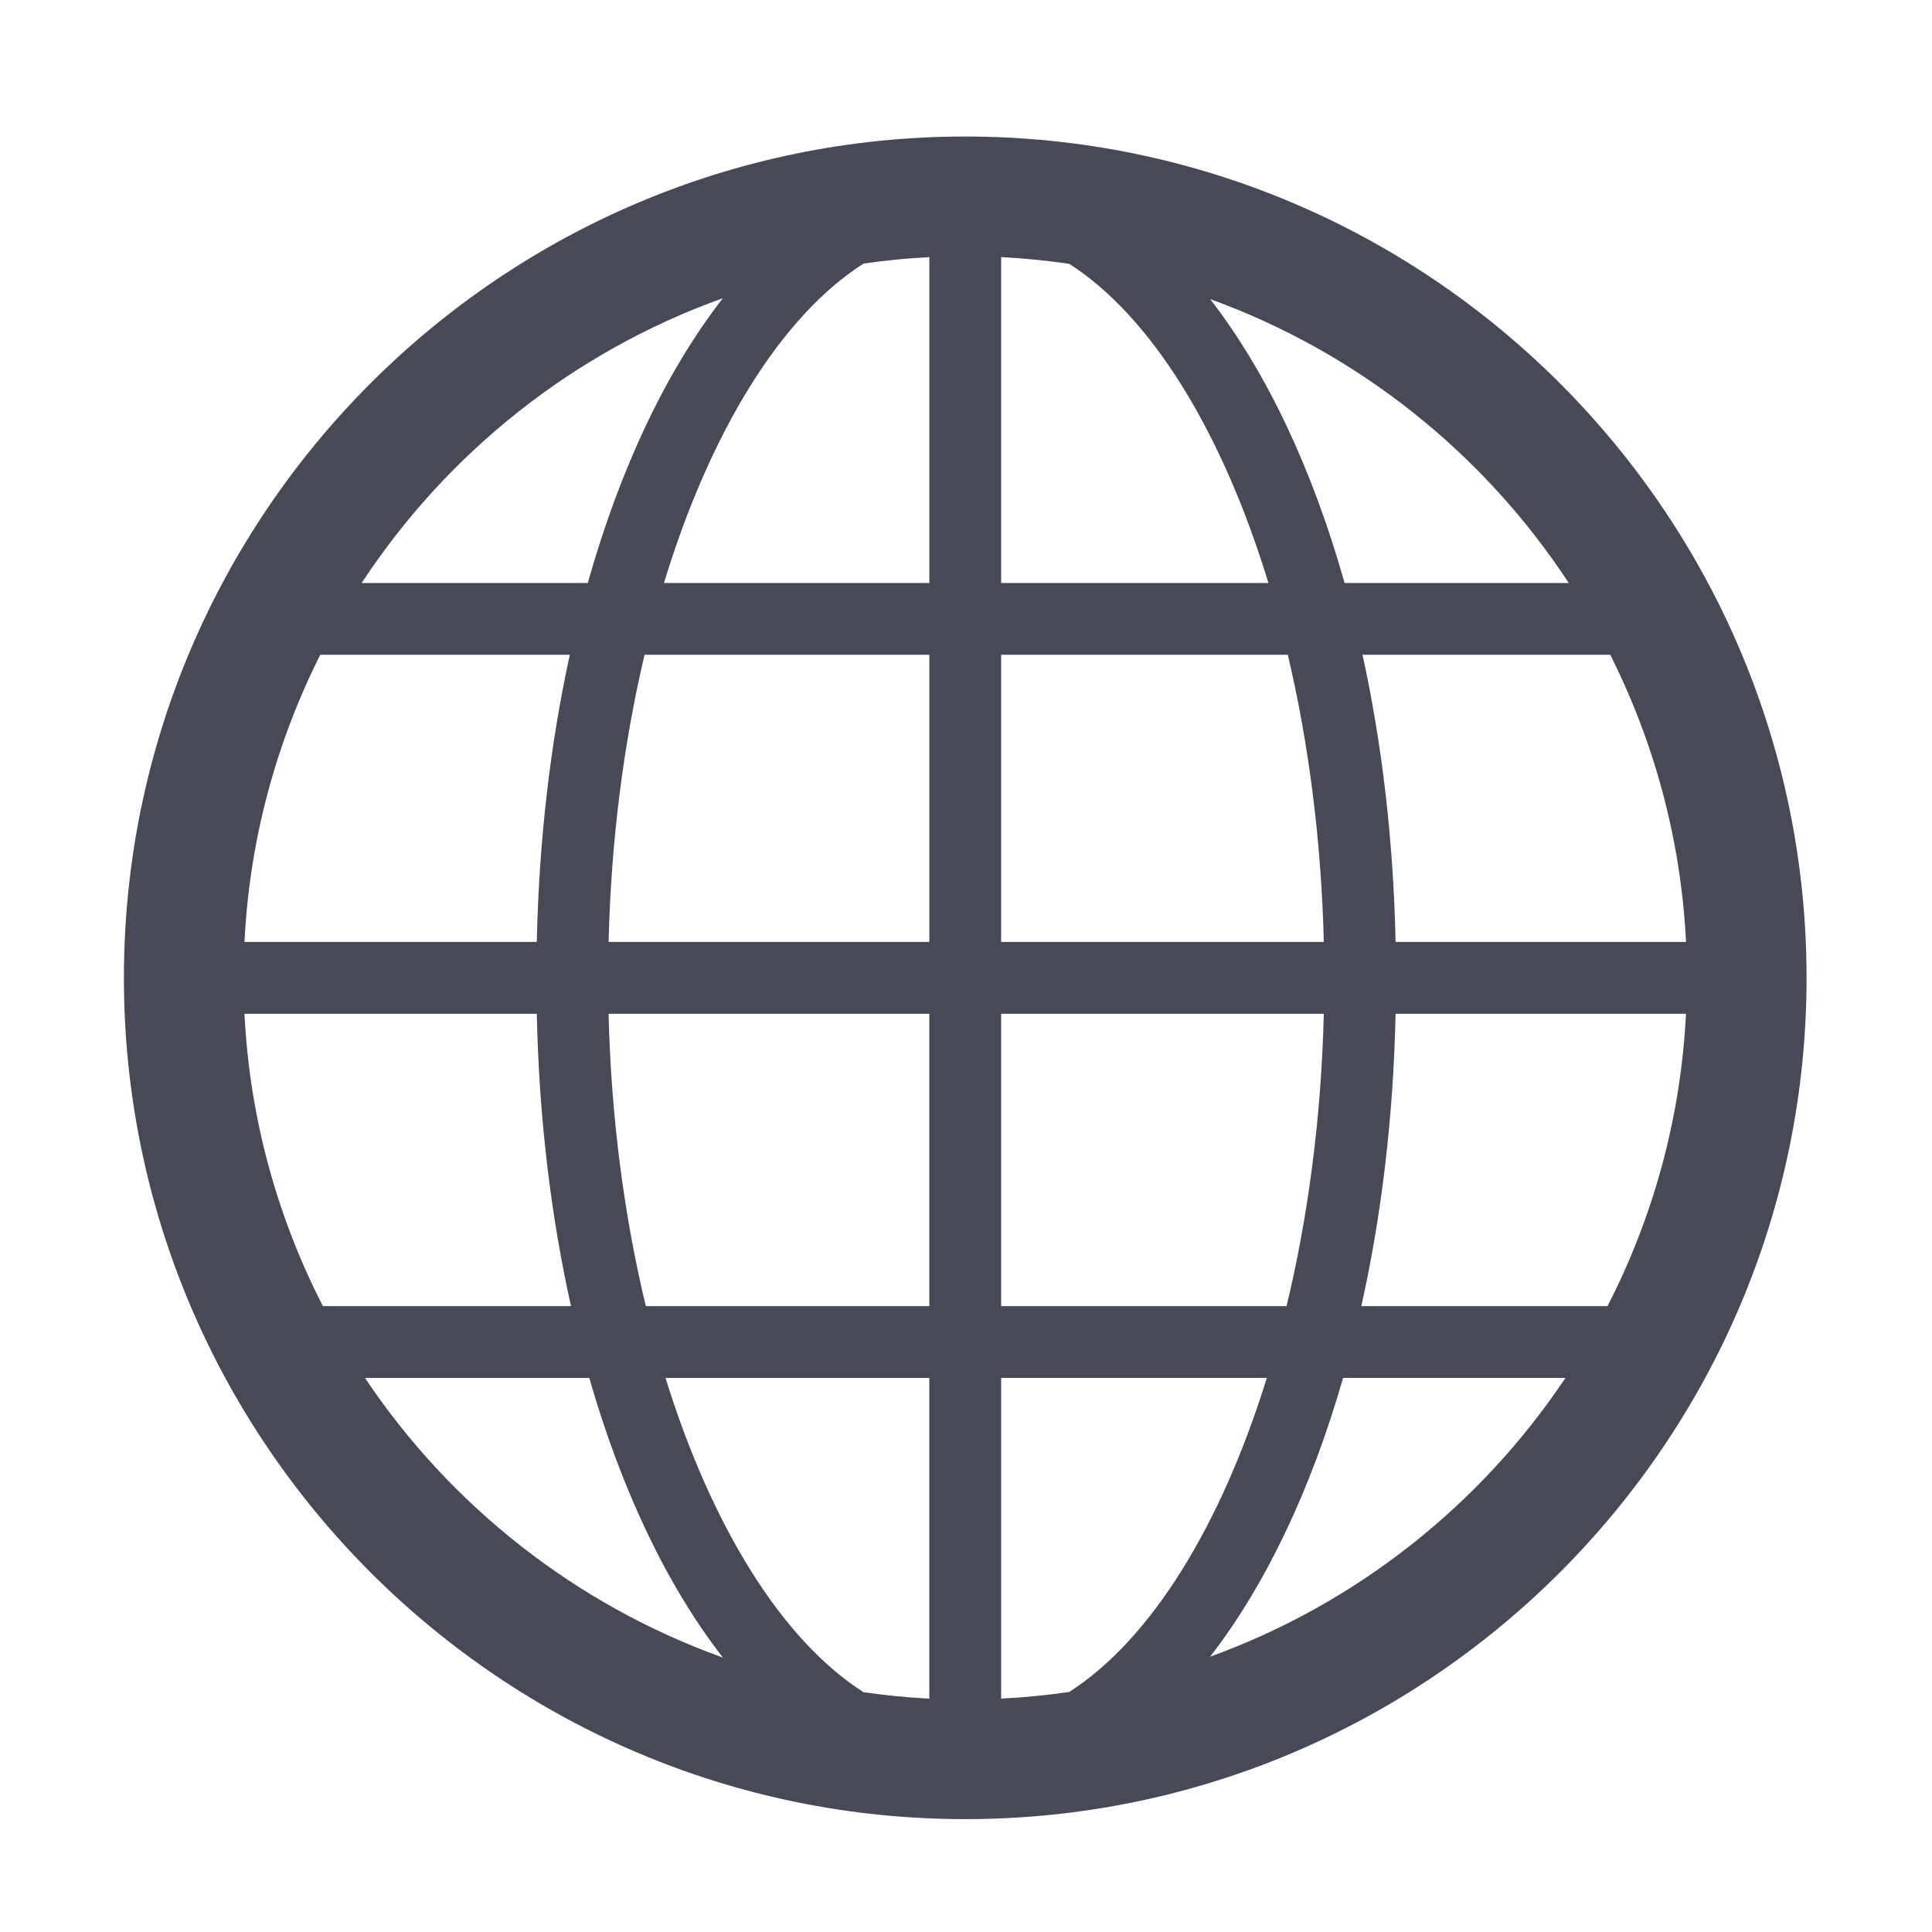 <?xml version="1.0" ?><!DOCTYPE svg  PUBLIC '-//W3C//DTD SVG 1.1//EN'  'http://www.w3.org/Graphics/SVG/1.1/DTD/svg11.dtd'><svg enable-background="new 0 0 56.693 56.693" height="56.693px" id="Layer_1" version="1.1" viewBox="0 0 56.693 56.693" width="56.693px" xml:space="preserve" xmlns="http://www.w3.org/2000/svg" xmlns:xlink="http://www.w3.org/1999/xlink"><path d="M28.324,4.006c-13.613,0-24.688,11.076-24.688,24.689c0,13.612,11.074,24.686,24.688,24.686  c13.612,0,24.688-11.074,24.688-24.686C53.012,15.083,41.937,4.006,28.324,4.006z M31.376,49.649  c-0.657,0.096-1.323,0.162-1.998,0.195v-9.41h7.796C35.826,44.782,33.768,48.116,31.376,49.649z M19.529,40.435h7.741v9.41  c-0.651-0.031-1.294-0.098-1.929-0.188C22.945,48.13,20.881,44.792,19.529,40.435z M7.174,29.749h8.578  c0.064,3.055,0.416,5.945,1.004,8.578H9.475C8.143,35.729,7.326,32.825,7.174,29.749z M25.342,7.733  c0.635-0.09,1.277-0.156,1.929-0.188v9.562h-7.788C20.834,12.676,22.916,9.278,25.342,7.733z M37.221,17.108h-7.843V7.545  c0.675,0.033,1.341,0.102,1.998,0.197C33.795,9.291,35.873,12.685,37.221,17.108z M37.79,19.213c0.61,2.586,0.983,5.439,1.056,8.428  h-9.468v-8.428H37.79z M27.271,19.213v8.428h-9.412c0.071-2.988,0.444-5.842,1.055-8.428H27.271z M15.752,27.641H7.174  c0.149-3.018,0.938-5.869,2.224-8.428h7.323C16.153,21.807,15.816,24.645,15.752,27.641z M17.858,29.749h9.412v8.578h-8.319  C18.318,35.704,17.932,32.796,17.858,29.749z M29.378,38.327v-8.578h9.468c-0.074,3.047-0.461,5.955-1.093,8.578H29.378z   M40.952,29.749h8.522c-0.153,3.076-0.969,5.98-2.303,8.578h-7.224C40.535,35.694,40.887,32.804,40.952,29.749z M40.952,27.641  c-0.063-2.996-0.402-5.834-0.97-8.428h7.269c1.287,2.559,2.074,5.41,2.224,8.428H40.952z M46.035,17.108h-6.579  c-0.948-3.361-2.302-6.214-3.946-8.332C39.854,10.348,43.539,13.303,46.035,17.108z M21.213,8.75  c-1.653,2.12-3.014,4.982-3.965,8.357h-6.635C13.123,13.282,16.836,10.316,21.213,8.75z M10.711,40.435h6.581  c0.95,3.307,2.293,6.115,3.921,8.205C16.894,47.093,13.219,44.187,10.711,40.435z M35.51,48.614c1.618-2.086,2.956-4.887,3.902-8.18  h6.525C43.443,44.165,39.797,47.063,35.51,48.614z" fill="#474A56"/></svg>